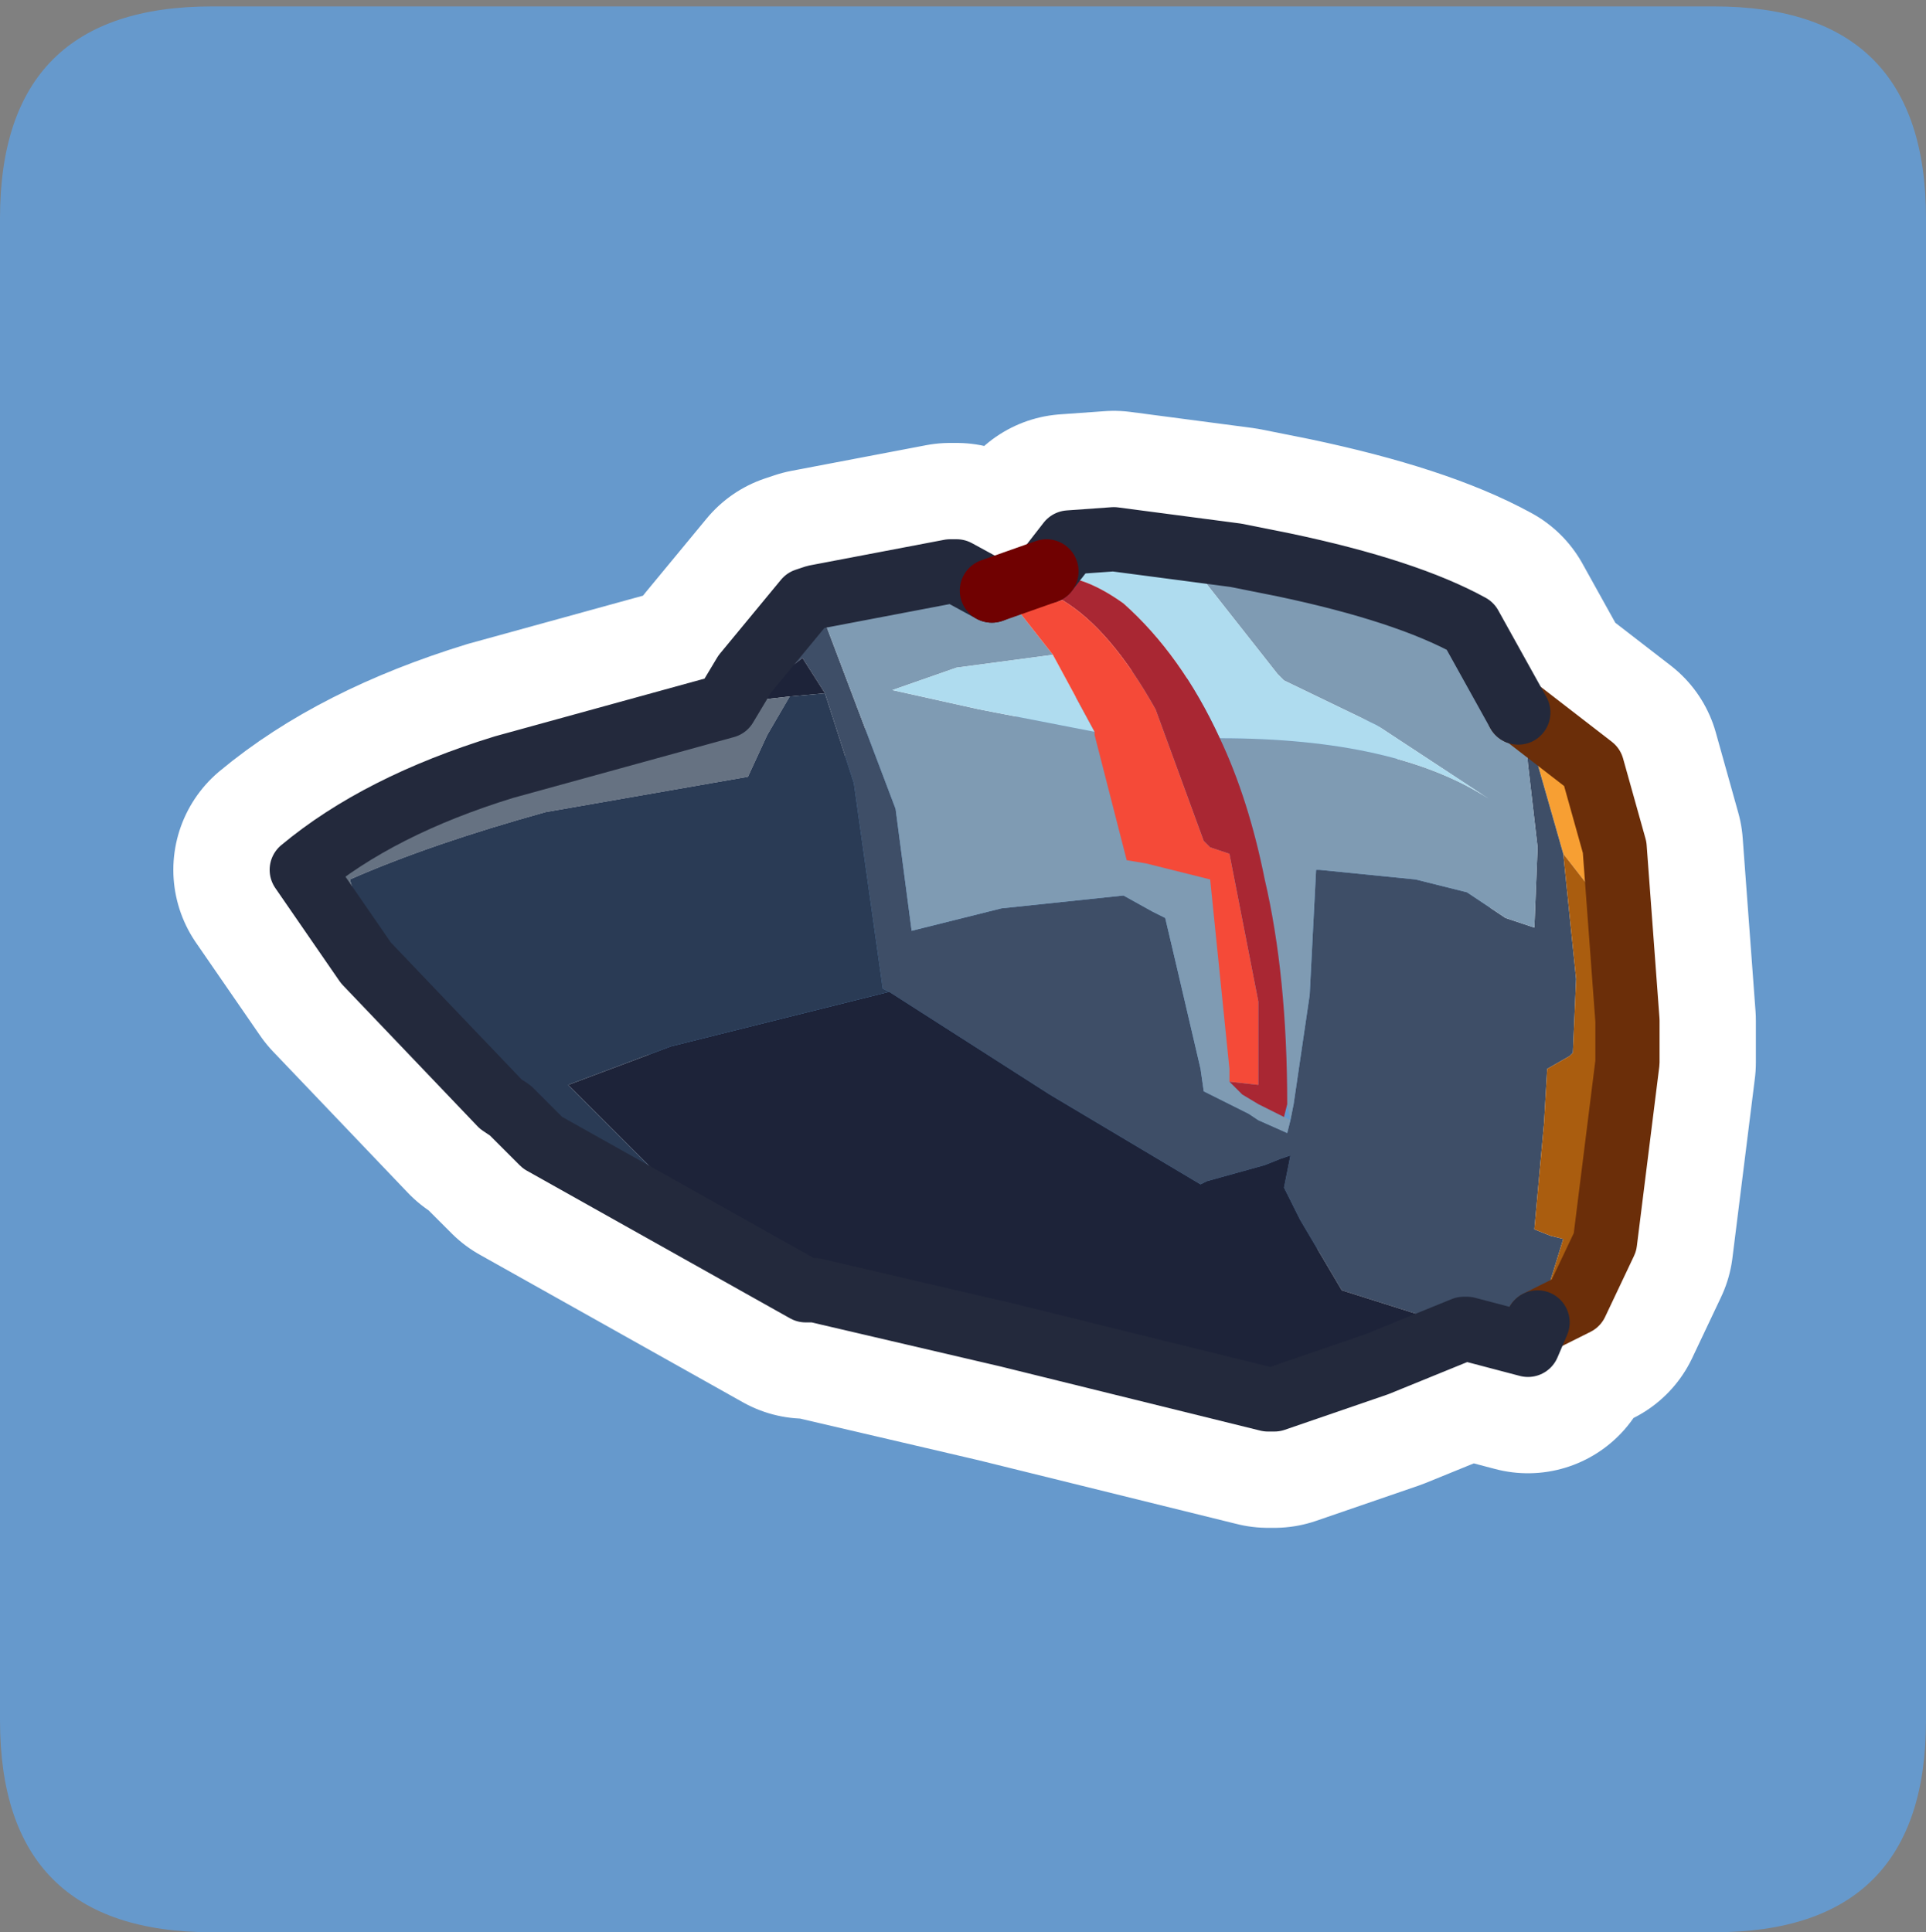 <?xml version="1.0" encoding="UTF-8" standalone="no"?>
<svg xmlns:ffdec="https://www.free-decompiler.com/flash" xmlns:xlink="http://www.w3.org/1999/xlink" ffdec:objectType="frame" height="30.1px" width="30.0px" xmlns="http://www.w3.org/2000/svg">
  <rect width="100%" height="100%" fill="#808080" stroke="none"/>
  <g transform="matrix(1.0, 0.0, 0.0, 1.0, 0.0, 0.0)">
    <use ffdec:characterId="1" height="30.0" transform="matrix(1.0, 0.0, 0.0, 1.0, 0.0, 0.0)" width="30.0" xlink:href="#shape0"/>
    <use ffdec:characterId="3" height="30.0" transform="matrix(1.0, 0.0, 0.0, 1.0, 0.0, 0.1)" width="30.0" xlink:href="#sprite0"/>
  </g>
  <defs>
    <g id="shape0" transform="matrix(1.0, 0.0, 0.0, 1.0, 0.0, 0.0)">
      <path d="M0.0 0.0 L30.0 0.0 30.0 30.0 0.0 30.0 0.0 0.0" fill="#33cc66" fill-opacity="0.0" fill-rule="evenodd" stroke="none"/>
    </g>
    <g id="sprite0" transform="matrix(1.0, 0.0, 0.0, 1.0, 0.0, 0.0)">
      <use ffdec:characterId="2" height="30.0" transform="matrix(1.0, 0.0, 0.0, 1.0, 0.0, 0.0)" width="30.0" xlink:href="#shape1"/>
    </g>
    <g id="shape1" transform="matrix(1.0, 0.0, 0.0, 1.0, 0.0, 0.0)">
      <path d="M0.0 26.7 L0.0 3.3 Q0.0 0.0 3.3 0.0 L26.7 0.0 Q30.0 0.0 30.0 3.3 L30.0 26.7 Q30.0 30.0 26.7 30.0 L3.3 30.0 Q0.0 30.0 0.0 26.7" fill="#6699cc" fill-rule="evenodd" stroke="none"/>
      <path d="M22.9 9.65 Q21.9 9.1 20.0 8.7 L19.25 8.55 17.35 8.3 16.65 8.35 16.3 8.8 15.45 9.1 14.9 8.8 14.8 8.8 12.7 9.2 12.55 9.25 11.6 10.4 11.3 10.9 7.85 11.85 Q5.9 12.45 4.7 13.45 L5.7 14.9 7.8 17.1 7.95 17.2 8.45 17.7 12.55 20.0 12.6 20.0 12.7 20.0 15.7 20.7 19.75 21.7 19.85 21.7 21.45 21.15 22.8 20.6 22.85 20.6 23.8 20.85 23.95 20.5 24.55 20.2 25.0 19.25 25.35 16.45 25.35 15.8 25.15 13.1 24.8 11.85 23.7 11.0 23.65 11.0 22.9 9.65 Z" fill="none" stroke="#ffffff" stroke-linecap="round" stroke-linejoin="round" stroke-width="4.0"/>
      <path d="M23.7 11.0 L24.8 11.85 25.15 13.1 25.35 15.8 25.35 16.45 25.1 16.15 24.95 15.35 24.7 13.65 24.35 13.2 23.95 11.8 23.75 11.2 23.7 11.0" fill="#f79f33" fill-rule="evenodd" stroke="none"/>
      <path d="M20.1 17.35 L20.15 17.1 20.4 15.4 20.5 13.45 20.55 13.45 22.05 13.6 22.85 13.8 23.45 14.2 23.9 14.35 23.95 13.1 23.8 11.8 23.75 11.2 23.95 11.8 24.35 13.2 24.55 15.15 24.5 16.3 24.45 16.35 24.1 16.55 24.05 17.4 23.9 19.05 24.15 19.15 24.35 19.2 23.95 20.5 23.8 20.85 22.85 20.6 22.8 20.6 20.9 20.0 20.25 18.9 20.0 18.4 20.1 17.9 19.95 17.95 19.7 18.05 18.8 18.3 18.7 18.35 16.35 16.95 13.85 15.35 13.75 15.3 13.3 12.1 12.85 10.7 12.5 10.15 12.1 10.45 11.85 10.8 11.3 10.9 11.6 10.4 12.55 9.25 12.7 9.2 13.95 12.5 14.2 14.4 15.6 14.05 17.5 13.85 17.95 14.1 18.15 14.2 18.35 15.05 18.7 16.55 18.75 16.9 19.45 17.25 19.6 17.35 20.05 17.55 20.1 17.35" fill="#3e4e67" fill-rule="evenodd" stroke="none"/>
      <path d="M19.0 11.4 Q21.75 11.4 23.2 12.35 L21.45 11.2 20.0 10.5 19.9 10.4 18.6 8.75 18.9 8.65 19.25 8.55 20.0 8.7 Q21.9 9.1 22.9 9.65 L23.65 11.0 23.75 11.2 23.8 11.8 23.95 13.1 23.9 14.35 23.45 14.2 22.85 13.8 22.05 13.6 20.55 13.45 20.5 13.45 20.4 15.4 20.15 17.1 20.1 17.35 20.05 17.1 Q20.05 15.1 19.7 13.6 19.45 12.35 19.0 11.4 M12.7 9.2 L14.8 8.8 14.9 8.8 15.45 9.1 15.85 9.4 16.4 10.1 14.9 10.3 13.9 10.65 15.25 10.95 17.05 11.3 17.05 11.35 17.55 13.3 17.85 13.35 18.85 13.6 19.15 16.55 19.15 16.75 19.35 16.95 19.6 17.1 20.0 17.3 20.1 17.35 20.05 17.55 19.6 17.35 19.45 17.25 18.75 16.9 18.7 16.55 18.35 15.05 18.15 14.2 17.95 14.1 17.5 13.85 15.6 14.05 14.2 14.4 13.95 12.5 12.7 9.2" fill="#7f9bb3" fill-rule="evenodd" stroke="none"/>
      <path d="M19.25 8.55 L18.9 8.65 18.6 8.75 19.9 10.4 20.0 10.5 21.45 11.2 23.2 12.35 Q21.75 11.4 19.0 11.4 18.4 10.1 17.5 9.3 17.15 9.05 16.85 8.95 L16.3 8.8 16.65 8.35 17.35 8.3 19.25 8.55 M17.05 11.3 L15.25 10.95 13.9 10.65 14.9 10.3 16.4 10.1 17.05 11.3" fill="#afdcef" fill-rule="evenodd" stroke="none"/>
      <path d="M25.35 16.45 L25.0 19.25 24.55 20.2 23.95 20.5 24.35 19.2 24.15 19.15 23.9 19.05 24.05 17.4 24.1 16.55 24.45 16.35 24.5 16.3 24.55 15.15 24.35 13.2 24.7 13.65 24.95 15.35 25.1 16.15 25.35 16.45" fill="#aa5d0f" fill-rule="evenodd" stroke="none"/>
      <path d="M22.8 20.6 L21.45 21.15 19.85 21.7 19.75 21.7 15.7 20.7 12.7 20.0 12.6 20.0 10.2 18.15 8.85 16.8 10.45 16.2 13.85 15.35 16.35 16.95 18.7 18.35 18.8 18.3 19.7 18.05 19.95 17.95 20.1 17.9 20.0 18.4 20.25 18.9 20.9 20.0 22.8 20.6 M11.85 10.8 L12.1 10.45 12.5 10.15 12.85 10.7 12.3 10.75 11.85 10.8" fill="#1d2339" fill-rule="evenodd" stroke="none"/>
      <path d="M7.8 17.1 L5.7 14.9 4.7 13.45 Q5.9 12.45 7.85 11.85 L11.3 10.9 11.85 10.8 12.3 10.75 11.95 11.35 11.65 12.0 8.5 12.55 Q6.7 13.05 5.45 13.6 5.7 14.55 7.35 16.6 L7.8 17.1" fill="#667282" fill-rule="evenodd" stroke="none"/>
      <path d="M12.6 20.0 L12.55 20.0 8.45 17.7 7.95 17.2 7.8 17.1 7.35 16.6 Q5.7 14.55 5.45 13.6 6.7 13.05 8.5 12.55 L11.65 12.0 11.95 11.35 12.3 10.75 12.85 10.7 13.3 12.1 13.75 15.3 13.85 15.35 10.45 16.2 8.85 16.8 10.2 18.15 12.6 20.0" fill="#2a3b55" fill-rule="evenodd" stroke="none"/>
      <path d="M19.0 11.4 Q19.45 12.35 19.7 13.6 20.05 15.1 20.05 17.1 L20.0 17.3 19.6 17.1 19.35 16.95 19.15 16.75 19.6 16.8 19.6 15.5 19.15 13.2 18.85 13.1 18.75 13.0 18.0 10.95 Q17.3 9.7 16.55 9.25 L15.85 9.4 15.45 9.1 16.3 8.8 16.85 8.95 Q17.15 9.05 17.5 9.3 18.4 10.1 19.0 11.4" fill="#a92733" fill-rule="evenodd" stroke="none"/>
      <path d="M16.4 10.1 L15.85 9.4 16.55 9.25 Q17.3 9.7 18.0 10.95 L18.75 13.0 18.85 13.1 19.15 13.2 19.6 15.5 19.6 16.8 19.15 16.75 19.15 16.55 18.85 13.6 17.85 13.35 17.55 13.3 17.05 11.35 17.05 11.3 16.4 10.1" fill="#f54a38" fill-rule="evenodd" stroke="none"/>
      <path d="M23.65 11.0 L23.7 11.0 24.8 11.85 25.15 13.1 25.35 15.8 25.35 16.45 25.0 19.25 24.55 20.2 23.95 20.5" fill="none" stroke="#6b2e09" stroke-linecap="round" stroke-linejoin="round" stroke-width="1.0"/>
      <path d="M23.65 11.0 L22.9 9.65 Q21.9 9.1 20.0 8.7 L19.25 8.55 17.35 8.3 16.65 8.35 16.3 8.8 M23.95 20.5 L23.8 20.85 22.85 20.6 22.8 20.6 21.45 21.15 19.85 21.7 19.75 21.7 15.7 20.7 12.7 20.0 12.6 20.0 12.55 20.0 8.45 17.7 7.95 17.2 7.8 17.1 5.7 14.9 4.7 13.45 Q5.9 12.45 7.85 11.85 L11.3 10.9 11.6 10.4 12.55 9.25 12.7 9.2 14.8 8.8 14.9 8.8 15.45 9.1" fill="none" stroke="#23293c" stroke-linecap="round" stroke-linejoin="round" stroke-width="1.0"/>
      <path d="M15.45 9.1 L16.3 8.8" fill="none" stroke="#700101" stroke-linecap="round" stroke-linejoin="round" stroke-width="1.0"/>
    </g>
  </defs>
</svg>
